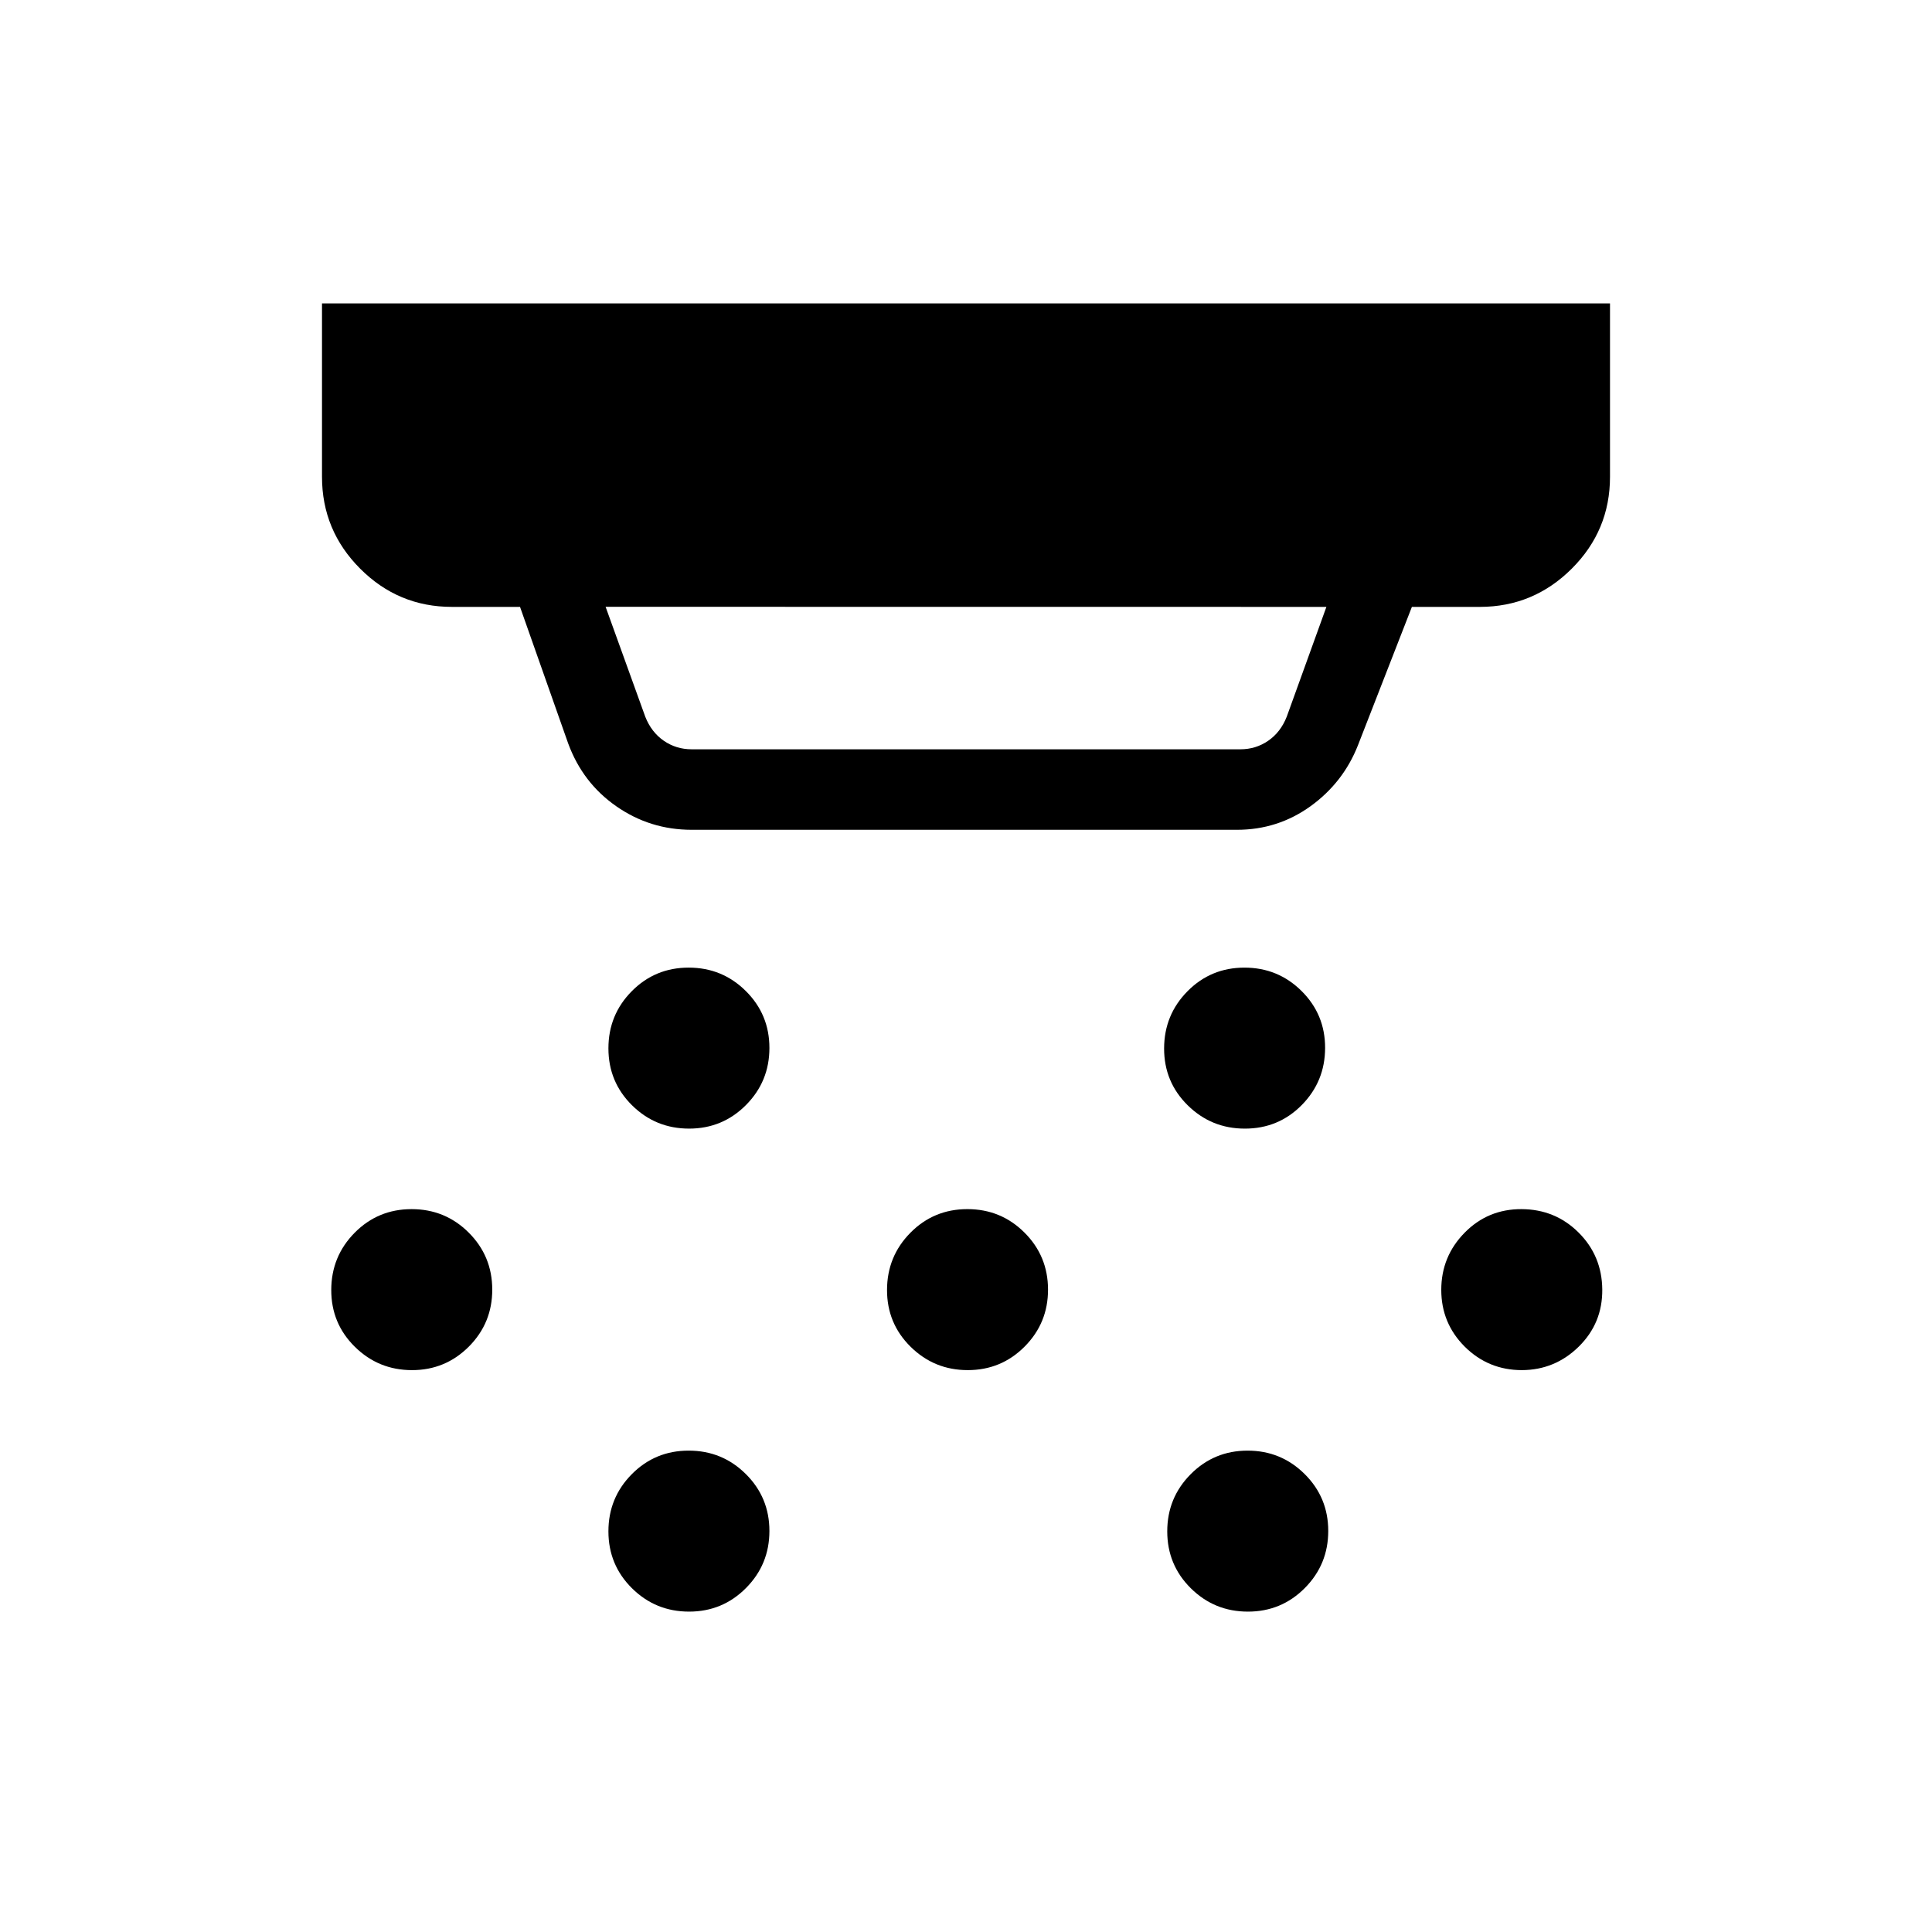 <svg xmlns="http://www.w3.org/2000/svg" width="3em" height="3em" viewBox="0 0 24 24"><path fill="currentColor" d="M8.592 10.308q-.517 0-.936-.292q-.418-.291-.598-.781L6.46 7.539h-.846q-.666 0-1.14-.475T4 5.923V3.769h16v2.154q0 .667-.475 1.141t-1.14.475h-.846l-.67 1.719q-.183.464-.589.757q-.407.293-.914.293zm-1.069-2.77l.493 1.366q.076.192.23.298t.346.106h6.816q.192 0 .346-.106t.23-.298l.493-1.365zM8.56 14.02q-.416 0-.709-.29t-.293-.707t.29-.71t.707-.293t.71.291t.293.707t-.291.709t-.707.293m3.461 3q-.415 0-.709-.29t-.293-.707t.291-.71t.707-.293t.709.291t.293.707t-.29.709t-.707.293m-3.462 3q-.416 0-.709-.29t-.293-.707t.29-.71t.707-.293t.71.291t.293.707t-.291.709t-.707.293m6.904-6q-.416 0-.71-.29t-.293-.707t.291-.71t.707-.293t.71.291t.292.707t-.29.709t-.707.293m.038 6q-.416 0-.709-.29t-.293-.707t.291-.71t.707-.293t.709.291t.293.707t-.291.709t-.707.293m3.404-3q-.416 0-.709-.29q-.293-.292-.293-.707t.29-.71t.708-.293t.708.291t.294.707t-.291.709t-.707.293m-13.788 0q-.416 0-.71-.29t-.293-.707t.291-.71t.707-.293t.709.291t.293.707t-.29.709q-.292.293-.707.293"/></svg>